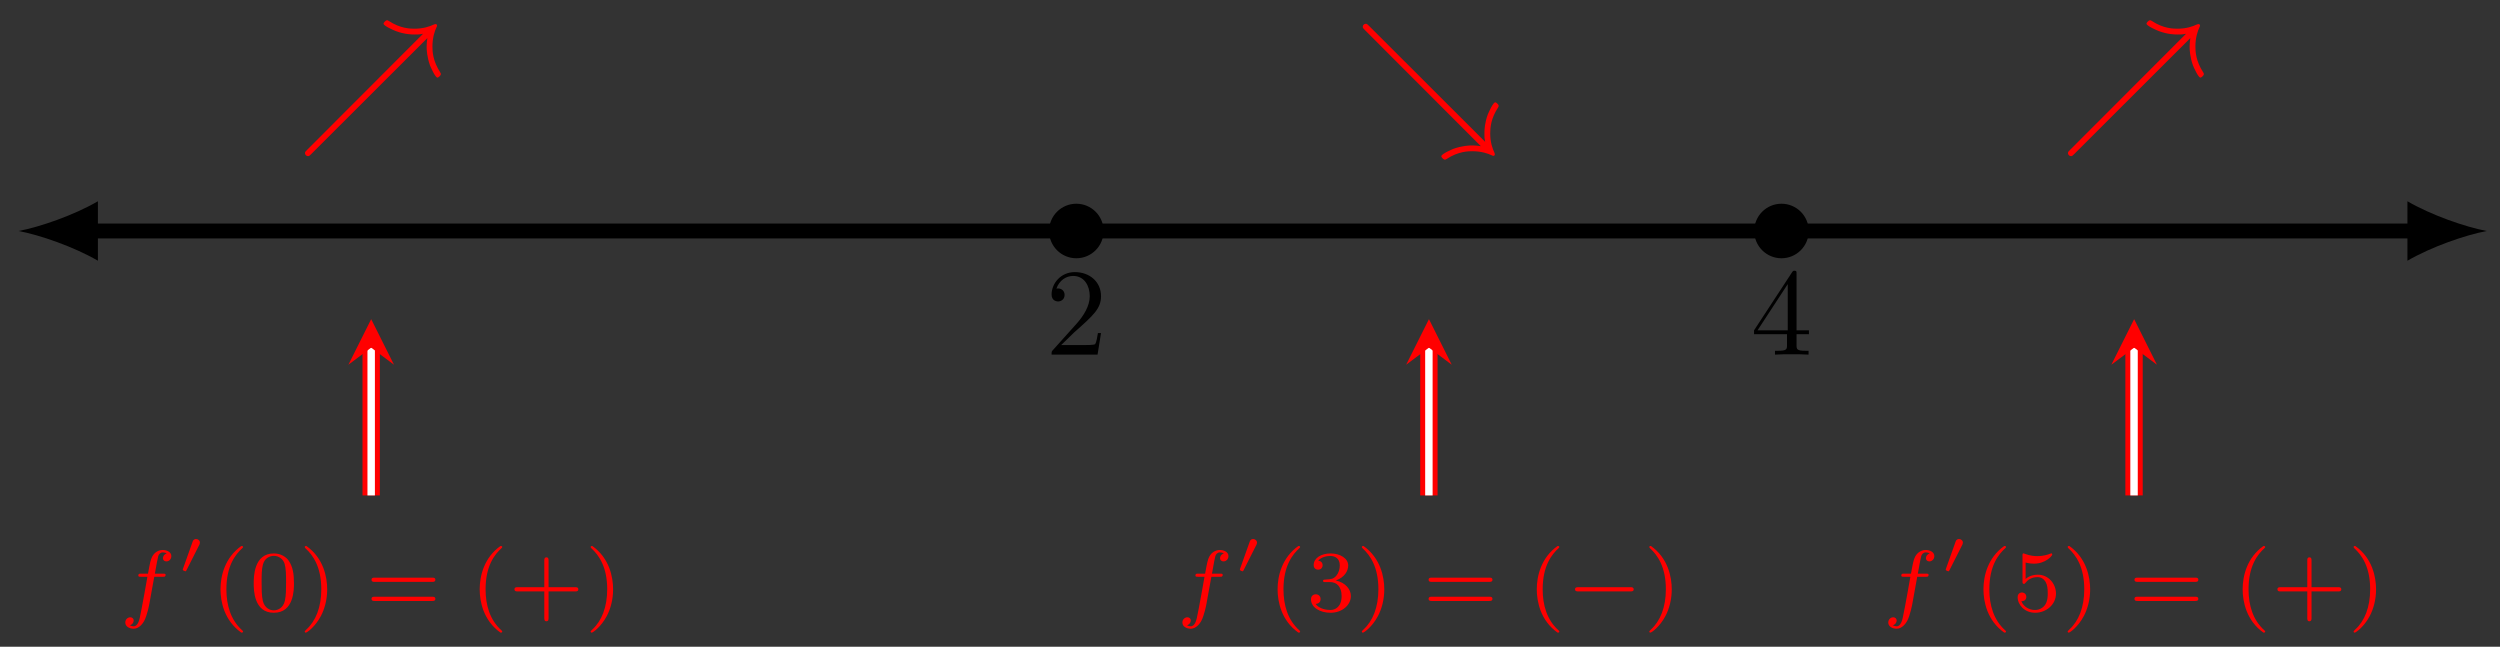 <svg xmlns="http://www.w3.org/2000/svg" xmlns:xlink="http://www.w3.org/1999/xlink" xmlns:inkscape="http://www.inkscape.org/namespaces/inkscape" version="1.1" width="201" height="52" viewBox="0 0 201 52">
<rect x="0" y="0" width="201" height="52" fill="#333333" stroke="none"/>
<defs>
<path id="font_1_1" d="M.127 .077 .233 .18C.389 .318 .449 .372 .449 .472 .449 .586 .359 .666 .237 .666 .124 .666 .05 .574 .05 .485 .05 .429 .1 .429 .103 .429 .12 .429 .155 .441 .155 .482 .155 .508 .137 .534 .102 .534 .094 .534 .092 .534 .089 .533 .112 .598 .166 .635 .224 .635 .315 .635 .358 .554 .358 .472 .358 .392 .308 .313 .253 .251L.061 .037C.05 .026 .05 .024 .05 0H.421L.449 .174H.424C.419 .144 .412 .1 .402 .085 .395 .077 .329 .077 .307 .077H.127Z"/>
<path id="font_1_2" d="M.294 .165V.078C.294 .042 .292 .031 .218 .031H.197V0C.238 .003 .29 .003 .332 .003 .374 .003 .427 .003 .468 0V.031H.447C.373 .031 .371 .042 .371 .078V.165H.471V.196H.371V.651C.371 .671 .371 .677 .355 .677 .346 .677 .343 .677 .335 .665L.028 .196V.165H.294M.3 .196H.056L.3 .569V.196Z"/>
<path id="font_2_1" d="M.407 .395H.505C.525 .395 .538 .395 .538 .417 .538 .431 .525 .431 .507 .431H.414C.437 .558 .445 .604 .453 .633 .458 .655 .48 .676 .504 .676 .505 .676 .532 .676 .551 .664 .51 .651 .507 .615 .507 .609 .507 .587 .524 .572 .547 .572 .574 .572 .604 .595 .604 .633 .604 .679 .555 .704 .504 .704 .46 .704 .411 .679 .384 .629 .364 .592 .356 .547 .335 .431H.256C.236 .431 .223 .431 .223 .409 .223 .395 .236 .395 .254 .395H.328C.327 .389 .264 .029 .24-.078 .235-.1 .218-.176 .17-.176 .169-.176 .145-.176 .126-.164 .167-.151 .17-.115 .17-.109 .17-.087 .153-.072 .13-.072 .103-.072 .073-.095 .073-.133 .073-.178 .12-.204 .17-.204 .234-.204 .278-.138 .29-.116 .326-.049 .349 .074 .351 .086L.407 .395Z"/>
<path id="font_3_1" d="M.36 .465C.361 .466 .37 .485 .37 .5 .37 .536 .338 .559 .308 .559 .267 .559 .256 .528 .251 .513L.097 .08C.093 .068 .093 .065 .093 .064 .093 .048 .135 .038 .136 .038 .145 .038 .147 .043 .153 .055L.36 .465Z"/>
<path id="font_4_1" d="M.355 .75C.165 .616 .115 .404 .115 .251 .115 .11 .157-.109 .355-.249 .363-.249 .375-.249 .375-.237 .375-.231 .372-.229 .365-.222 .232-.102 .183 .068 .183 .25 .183 .52 .286 .652 .368 .726 .372 .73 .375 .733 .375 .738 .375 .75 .363 .75 .355 .75Z"/>
<path id="font_4_4" d="M.516 .319C.516 .429 .503 .508 .457 .578 .426 .624 .364 .664 .284 .664 .052 .664 .052 .391 .052 .319 .052 .247 .052-.02 .284-.02 .516-.02 .516 .247 .516 .319M.284 .008C.238 .008 .177 .035 .157 .117 .143 .176 .143 .258 .143 .332 .143 .405 .143 .481 .158 .536 .179 .615 .243 .636 .284 .636 .338 .636 .39 .603 .408 .545 .424 .491 .425 .419 .425 .332 .425 .258 .425 .184 .412 .121 .392 .03 .324 .008 .284 .008Z"/>
<path id="font_4_2" d="M.09 .75C.083 .75 .071 .75 .071 .738 .071 .733 .074 .73 .08 .723 .166 .644 .262 .509 .262 .251 .262 .042 .197-.116 .089-.214 .072-.231 .071-.232 .071-.237 .071-.242 .074-.249 .084-.249 .096-.249 .191-.183 .257-.058 .301 .025 .33 .133 .33 .25 .33 .391 .288 .61 .09 .75Z"/>
<path id="font_4_7" d="M.768 .336C.783 .336 .806 .336 .806 .361 .806 .385 .782 .385 .769 .385H.107C.094 .385 .07 .385 .07 .361 .07 .336 .093 .336 .108 .336H.768M.769 .116C.782 .116 .806 .116 .806 .14 .806 .165 .783 .165 .768 .165H.108C.093 .165 .07 .165 .07 .14 .07 .116 .094 .116 .107 .116H.769Z"/>
<path id="font_4_3" d="M.463 .226H.769C.782 .226 .806 .226 .806 .25 .806 .275 .783 .275 .769 .275H.463V.582C.463 .595 .463 .619 .439 .619 .414 .619 .414 .596 .414 .582V.275H.107C.094 .275 .07 .275 .07 .251 .07 .226 .093 .226 .107 .226H.414V-.081C.414-.094 .414-.118 .438-.118 .463-.118 .463-.095 .463-.081V.226Z"/>
<path id="font_5_1" d="M.878 .599C.875 .582 .873 .559 .873 .541 .873 .521 .875 .472 .896 .414 .901 .402 .931 .333 .946 .333 .953 .333 .969 .349 .969 .356 .969 .36 .968 .362 .964 .369 .915 .445 .912 .507 .912 .542 .912 .603 .928 .648 .939 .671 .942 .677 .943 .68 .943 .683 .943 .691 .937 .693 .933 .693 .931 .693 .929 .693 .921 .69 .894 .677 .85 .662 .792 .662 .763 .662 .696 .663 .619 .714 .613 .718 .61 .719 .606 .719 .599 .719 .583 .703 .583 .696 .583 .682 .645 .654 .666 .646 .724 .624 .773 .623 .791 .623 .823 .623 .824 .623 .849 .628L.07-.152C.057-.165 .055-.167 .055-.175 .055-.185 .064-.195 .075-.195 .083-.195 .085-.193 .097-.181L.878 .599Z"/>
<path id="font_4_5" d="M.273 .334C.351 .334 .407 .28 .407 .173 .407 .049 .335 .012 .277 .012 .237 .012 .149 .023 .107 .082 .154 .084 .165 .117 .165 .138 .165 .17 .141 .193 .11 .193 .082 .193 .054 .176 .054 .135 .054 .041 .158-.02 .279-.02 .418-.02 .514 .073 .514 .173 .514 .251 .45 .329 .34 .352 .445 .39 .483 .465 .483 .526 .483 .605 .392 .664 .281 .664 .17 .664 .085 .61 .085 .53 .085 .496 .107 .477 .137 .477 .168 .477 .188 .5 .188 .528 .188 .557 .168 .578 .137 .58 .172 .624 .241 .635 .278 .635 .323 .635 .386 .613 .386 .526 .386 .484 .372 .438 .346 .407 .313 .369 .285 .367 .235 .364 .21 .362 .208 .362 .203 .361 .201 .361 .193 .359 .193 .348 .193 .334 .202 .334 .219 .334H.273Z"/>
<path id="font_6_1" d="M.744 .226C.76 .226 .784 .226 .784 .25 .784 .275 .761 .275 .744 .275H.148C.132 .275 .108 .275 .108 .251 .108 .226 .131 .226 .148 .226H.744Z"/>
<path id="font_5_2" d="M.849-.128C.832-.125 .809-.123 .791-.123 .771-.123 .722-.125 .664-.146 .657-.149 .583-.18 .583-.196 .583-.203 .599-.219 .606-.219 .61-.219 .613-.218 .619-.214 .698-.162 .767-.162 .792-.162 .853-.162 .898-.178 .921-.189 .927-.192 .93-.193 .933-.193 .937-.193 .943-.191 .943-.183 .943-.181 .943-.179 .94-.171 .927-.144 .912-.101 .912-.042 .912 0 .918 .06 .964 .131 .968 .138 .969 .14 .969 .144 .969 .151 .953 .167 .946 .167 .932 .167 .904 .105 .896 .086 .875 .03 .873-.018 .873-.041 .873-.073 .873-.074 .878-.099L.097 .681C.085 .693 .083 .695 .075 .695 .063 .695 .055 .685 .055 .675 .055 .667 .057 .665 .07 .652L.849-.128Z"/>
<path id="font_4_6" d="M.155 .559C.206 .546 .236 .546 .252 .546 .384 .546 .462 .636 .462 .651 .462 .662 .455 .665 .45 .665 .448 .665 .446 .665 .442 .662 .418 .653 .365 .633 .291 .633 .263 .633 .21 .635 .145 .66 .135 .665 .133 .665 .132 .665 .119 .665 .119 .654 .119 .638V.343C.119 .325 .119 .313 .135 .313 .144 .313 .145 .315 .155 .327 .198 .383 .259 .391 .294 .391 .354 .391 .381 .343 .386 .335 .404 .301 .41 .263 .41 .205 .41 .175 .41 .116 .38 .072 .355 .036 .312 .012 .263 .012 .198 .012 .131 .048 .106 .114 .144 .111 .163 .136 .163 .163 .163 .206 .126 .214 .113 .214 .111 .214 .063 .214 .063 .16 .063 .07 .145-.02 .265-.02 .393-.02 .505 .075 .505 .201 .505 .314 .419 .419 .295 .419 .251 .419 .199 .408 .155 .37V.559Z"/>
</defs>
<path transform="matrix(1,0,0,-1,29.843,18.572)" stroke-width="1.196" stroke-linecap="butt" stroke-miterlimit="10" stroke-linejoin="miter" fill="none" stroke="#000000" d="M-22.608 0H164.342"/>
<path transform="matrix(-1,-0,0,1,7.233,18.572)" d="M5.739 0C4.038 .319 1.275 1.275-.638 2.391V-2.391C1.275-1.275 4.038-.319 5.739 0"/>
<path transform="matrix(1,0,0,-1,194.195,18.572)" d="M5.739 0C4.038 .319 1.275 1.275-.638 2.391V-2.391C1.275-1.275 4.038-.319 5.739 0"/>
<path transform="matrix(1,0,0,-1,29.843,18.572)" d="M58.686 0C58.686 1.1 57.794 1.993 56.694 1.993 55.593 1.993 54.701 1.1 54.701 0 54.701-1.1 55.593-1.993 56.694-1.993 57.794-1.993 58.686-1.1 58.686 0ZM56.694 0"/>
<path transform="matrix(1,0,0,-1,29.843,18.572)" stroke-width=".399" stroke-linecap="butt" stroke-miterlimit="10" stroke-linejoin="miter" fill="none" stroke="#000000" d="M58.686 0C58.686 1.1 57.794 1.993 56.694 1.993 55.593 1.993 54.701 1.1 54.701 0 54.701-1.1 55.593-1.993 56.694-1.993 57.794-1.993 58.686-1.1 58.686 0ZM56.694 0"/>
<use data-text="2" xlink:href="#font_1_1" transform="matrix(9.963,0,0,-9.963,84.049,28.512)"/>
<path transform="matrix(1,0,0,-1,29.843,18.572)" d="M115.38 0C115.38 1.1 114.488 1.993 113.387 1.993 112.287 1.993 111.395 1.1 111.395 0 111.395-1.1 112.287-1.993 113.387-1.993 114.488-1.993 115.38-1.1 115.38 0ZM113.387 0"/>
<path transform="matrix(1,0,0,-1,29.843,18.572)" stroke-width=".399" stroke-linecap="butt" stroke-miterlimit="10" stroke-linejoin="miter" fill="none" stroke="#000000" d="M115.38 0C115.38 1.1 114.488 1.993 113.387 1.993 112.287 1.993 111.395 1.1 111.395 0 111.395-1.1 112.287-1.993 113.387-1.993 114.488-1.993 115.38-1.1 115.38 0ZM113.387 0"/>
<use data-text="4" xlink:href="#font_1_2" transform="matrix(9.963,0,0,-9.963,140.746,28.512)"/>
<path transform="matrix(1,0,0,-1,29.843,18.572)" stroke-width="1.395" stroke-linecap="butt" stroke-miterlimit="10" stroke-linejoin="miter" fill="none" stroke="#ff0000" d="M0-9.378V-21.26"/>
<path transform="matrix(1,0,0,-1,29.843,18.572)" stroke-width=".598" stroke-linecap="butt" stroke-miterlimit="10" stroke-linejoin="miter" fill="none" stroke="#ffffff" d="M0-9.378V-21.26"/>
<path transform="matrix(0,-1,-1,-0,29.843,27.95)" d="M2.291 0-1.375 1.833 0 0-1.375-1.833" fill="#ff0000"/>
<use data-text="f" xlink:href="#font_2_1" transform="matrix(6.974,0,0,-6.974,9.564,49.127)" fill="#ff0000"/>
<use data-text="&#x2032;" xlink:href="#font_3_1" transform="matrix(4.982,0,0,-4.981,14.231,46.121)" fill="#ff0000"/>
<use data-text="(" xlink:href="#font_4_1" transform="matrix(6.974,0,0,-6.974,16.926,49.127)" fill="#ff0000"/>
<use data-text="0" xlink:href="#font_4_4" transform="matrix(6.974,0,0,-6.974,20.036,49.127)" fill="#ff0000"/>
<use data-text=")" xlink:href="#font_4_2" transform="matrix(6.974,0,0,-6.974,24.005,49.127)" fill="#ff0000"/>
<use data-text="=" xlink:href="#font_4_7" transform="matrix(6.974,0,0,-6.974,29.382,49.127)" fill="#ff0000"/>
<use data-text="(" xlink:href="#font_4_1" transform="matrix(6.974,0,0,-6.974,37.765,49.127)" fill="#ff0000"/>
<use data-text="+" xlink:href="#font_4_3" transform="matrix(6.974,0,0,-6.974,40.875,49.127)" fill="#ff0000"/>
<use data-text=")" xlink:href="#font_4_2" transform="matrix(6.974,0,0,-6.974,46.992,49.127)" fill="#ff0000"/>
<use data-text="&#x2197;" xlink:href="#font_5_1" transform="matrix(11.956,0,0,-11.955,23.864,10.222)" fill="#ff0000"/>
<path transform="matrix(1,0,0,-1,29.843,18.572)" stroke-width="1.395" stroke-linecap="butt" stroke-miterlimit="10" stroke-linejoin="miter" fill="none" stroke="#ff0000" d="M85.04-9.378V-21.26"/>
<path transform="matrix(1,0,0,-1,29.843,18.572)" stroke-width=".598" stroke-linecap="butt" stroke-miterlimit="10" stroke-linejoin="miter" fill="none" stroke="#ffffff" d="M85.04-9.378V-21.26"/>
<path transform="matrix(0,-1,-1,-0,114.888,27.95)" d="M2.291 0-1.375 1.833 0 0-1.375-1.833" fill="#ff0000"/>
<use data-text="f" xlink:href="#font_2_1" transform="matrix(6.974,0,0,-6.974,94.555,49.127)" fill="#ff0000"/>
<use data-text="&#x2032;" xlink:href="#font_3_1" transform="matrix(4.982,0,0,-4.981,99.221,46.121)" fill="#ff0000"/>
<use data-text="(" xlink:href="#font_4_1" transform="matrix(6.974,0,0,-6.974,101.916,49.127)" fill="#ff0000"/>
<use data-text="3" xlink:href="#font_4_5" transform="matrix(6.974,0,0,-6.974,105.027,49.127)" fill="#ff0000"/>
<use data-text=")" xlink:href="#font_4_2" transform="matrix(6.974,0,0,-6.974,108.995,49.127)" fill="#ff0000"/>
<use data-text="=" xlink:href="#font_4_7" transform="matrix(6.974,0,0,-6.974,114.372,49.127)" fill="#ff0000"/>
<use data-text="(" xlink:href="#font_4_1" transform="matrix(6.974,0,0,-6.974,122.755,49.127)" fill="#ff0000"/>
<use data-text="&#x2212;" xlink:href="#font_6_1" transform="matrix(6.974,0,0,-6.974,125.88,49.127)" fill="#ff0000"/>
<use data-text=")" xlink:href="#font_4_2" transform="matrix(6.974,0,0,-6.974,132.108,49.127)" fill="#ff0000"/>
<use data-text="&#x2198;" xlink:href="#font_5_2" transform="matrix(11.956,0,0,-11.955,108.91,10.222)" fill="#ff0000"/>
<path transform="matrix(1,0,0,-1,29.843,18.572)" stroke-width="1.395" stroke-linecap="butt" stroke-miterlimit="10" stroke-linejoin="miter" fill="none" stroke="#ff0000" d="M141.734-9.378V-21.26"/>
<path transform="matrix(1,0,0,-1,29.843,18.572)" stroke-width=".598" stroke-linecap="butt" stroke-miterlimit="10" stroke-linejoin="miter" fill="none" stroke="#ffffff" d="M141.734-9.378V-21.26"/>
<path transform="matrix(0,-1,-1,-0,171.585,27.95)" d="M2.291 0-1.375 1.833 0 0-1.375-1.833" fill="#ff0000"/>
<use data-text="f" xlink:href="#font_2_1" transform="matrix(6.974,0,0,-6.974,151.307,49.127)" fill="#ff0000"/>
<use data-text="&#x2032;" xlink:href="#font_3_1" transform="matrix(4.982,0,0,-4.981,155.973,46.121)" fill="#ff0000"/>
<use data-text="(" xlink:href="#font_4_1" transform="matrix(6.974,0,0,-6.974,158.668,49.127)" fill="#ff0000"/>
<use data-text="5" xlink:href="#font_4_6" transform="matrix(6.974,0,0,-6.974,161.779,49.127)" fill="#ff0000"/>
<use data-text=")" xlink:href="#font_4_2" transform="matrix(6.974,0,0,-6.974,165.747,49.127)" fill="#ff0000"/>
<use data-text="=" xlink:href="#font_4_7" transform="matrix(6.974,0,0,-6.974,171.124,49.127)" fill="#ff0000"/>
<use data-text="(" xlink:href="#font_4_1" transform="matrix(6.974,0,0,-6.974,179.507,49.127)" fill="#ff0000"/>
<use data-text="+" xlink:href="#font_4_3" transform="matrix(6.974,0,0,-6.974,182.618,49.127)" fill="#ff0000"/>
<use data-text=")" xlink:href="#font_4_2" transform="matrix(6.974,0,0,-6.974,188.734,49.127)" fill="#ff0000"/>
<use data-text="&#x2197;" xlink:href="#font_5_1" transform="matrix(11.956,0,0,-11.955,165.607,10.222)" fill="#ff0000"/>
</svg>
